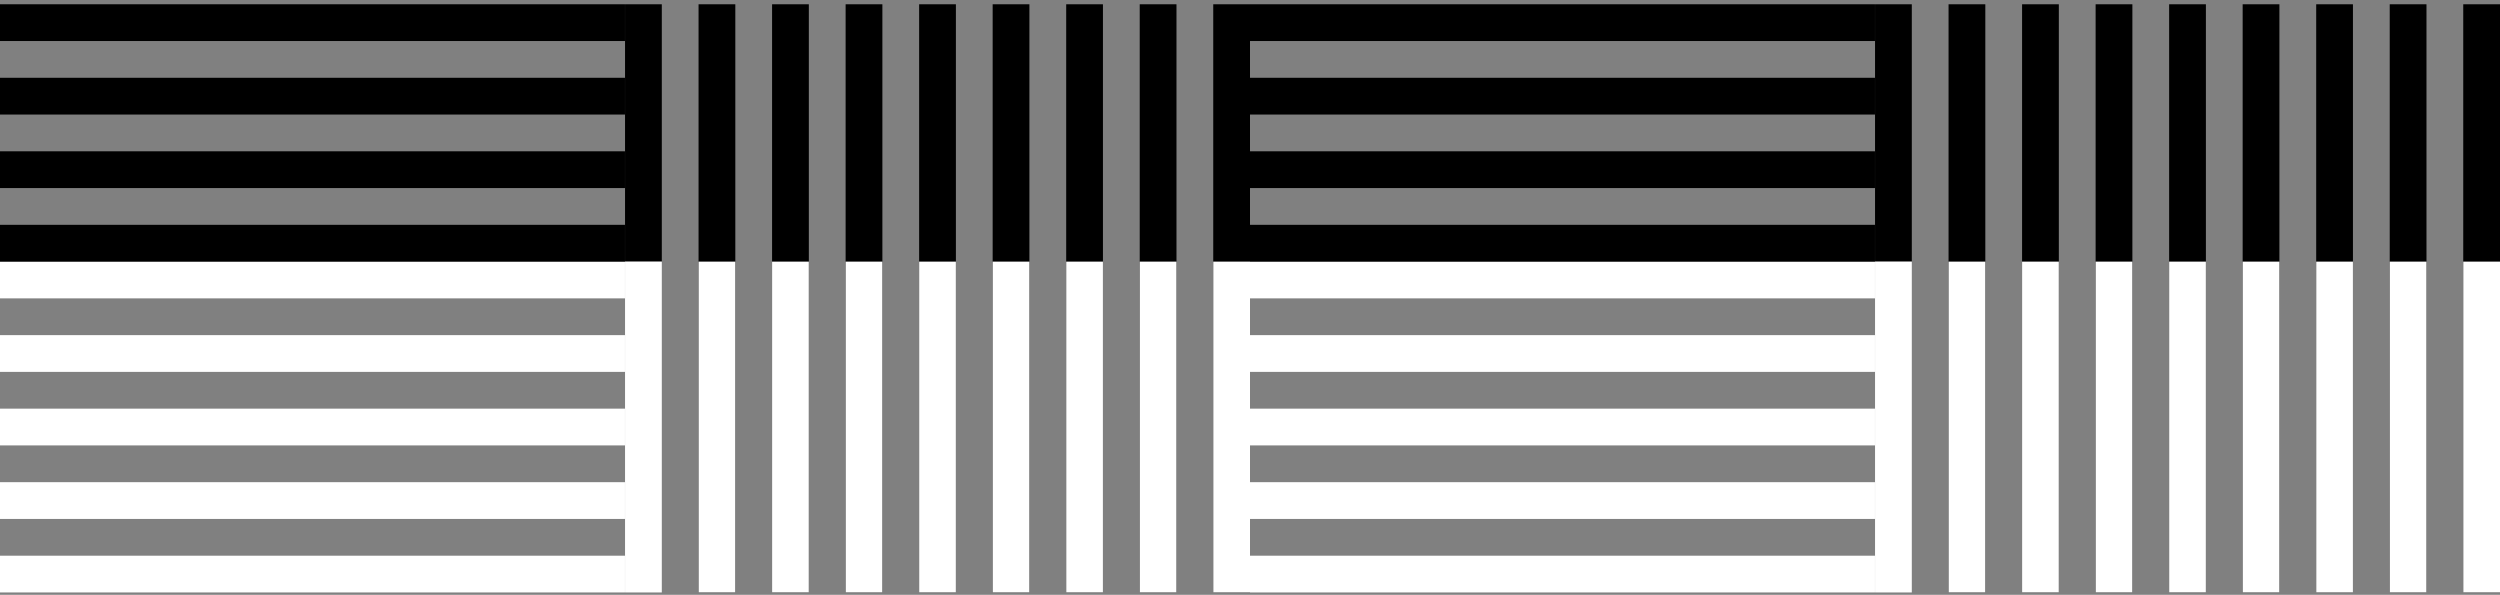 <svg width="290" height="69" viewBox="0 0 290 69" fill="none" xmlns="http://www.w3.org/2000/svg">
<rect x="0" y="0" width="290" height="69" fill="#808080" stroke="none"/>
<rect y="64.461" width="72.497" height="4.264" fill="white"/>
<rect y="55.933" width="72.497" height="4.264" fill="white"/>
<rect y="47.403" width="72.497" height="4.264" fill="white"/>
<rect y="38.875" width="72.497" height="4.264" fill="white"/>
<rect y="30.347" width="72.497" height="4.264" fill="white"/>
<rect y="26.079" width="72.497" height="4.267" fill="black"/>
<rect y="17.551" width="72.497" height="4.264" fill="black"/>
<rect y="9.023" width="72.497" height="4.264" fill="black"/>
<rect y="0.495" width="72.497" height="4.264" fill="black"/>
<rect x="72.505" y="0.496" width="4.264" height="29.851" fill="black"/>
<rect x="72.505" y="30.347" width="4.264" height="38.379" fill="white"/>
<rect x="81.033" y="0.496" width="4.264" height="68.23" fill="black"/>
<rect x="89.561" y="0.496" width="4.264" height="68.23" fill="black"/>
<rect x="98.092" y="0.496" width="4.264" height="68.23" fill="black"/>
<rect x="106.62" y="0.496" width="4.264" height="68.23" fill="black"/>
<rect x="115.148" y="0.496" width="4.264" height="68.23" fill="black"/>
<rect x="123.679" y="0.496" width="4.262" height="68.23" fill="black"/>
<rect x="132.208" y="0.496" width="4.264" height="68.23" fill="black"/>
<rect x="140.736" y="0.496" width="4.264" height="68.23" fill="black"/>
<rect x="81.033" y="30.347" width="4.264" height="38.379" fill="white"/>
<rect x="89.561" y="30.347" width="4.264" height="38.379" fill="white"/>
<rect x="98.092" y="30.347" width="4.264" height="38.379" fill="white"/>
<rect x="106.62" y="30.347" width="4.264" height="38.379" fill="white"/>
<rect x="115.148" y="30.347" width="4.264" height="38.379" fill="white"/>
<rect x="123.679" y="30.347" width="4.262" height="38.379" fill="white"/>
<rect x="132.208" y="30.347" width="4.264" height="38.379" fill="white"/>
<rect x="140.736" y="30.347" width="4.264" height="38.379" fill="white"/>
<rect x="145" y="64.461" width="72.497" height="4.264" fill="white"/>
<rect x="145" y="55.933" width="72.497" height="4.264" fill="white"/>
<rect x="145" y="47.403" width="72.497" height="4.264" fill="white"/>
<rect x="145" y="38.875" width="72.497" height="4.264" fill="white"/>
<rect x="145" y="30.347" width="72.497" height="4.264" fill="white"/>
<rect x="145" y="26.079" width="72.497" height="4.267" fill="black"/>
<rect x="145" y="17.551" width="72.497" height="4.264" fill="black"/>
<rect x="145" y="9.023" width="72.497" height="4.264" fill="black"/>
<rect x="145" y="0.495" width="72.497" height="4.264" fill="black"/>
<rect x="217.505" y="0.496" width="4.264" height="29.851" fill="black"/>
<rect x="217.505" y="30.347" width="4.264" height="38.379" fill="white"/>
<rect x="226.033" y="0.496" width="4.264" height="68.23" fill="black"/>
<rect x="234.561" y="0.496" width="4.264" height="68.23" fill="black"/>
<rect x="243.092" y="0.496" width="4.264" height="68.23" fill="black"/>
<rect x="251.62" y="0.496" width="4.264" height="68.23" fill="black"/>
<rect x="260.148" y="0.496" width="4.264" height="68.23" fill="black"/>
<rect x="268.679" y="0.496" width="4.262" height="68.23" fill="black"/>
<rect x="277.208" y="0.496" width="4.264" height="68.23" fill="black"/>
<rect x="285.736" y="0.496" width="4.264" height="68.23" fill="black"/>
<rect x="226.033" y="30.347" width="4.264" height="38.379" fill="white"/>
<rect x="234.561" y="30.347" width="4.264" height="38.379" fill="white"/>
<rect x="243.092" y="30.347" width="4.264" height="38.379" fill="white"/>
<rect x="251.62" y="30.347" width="4.264" height="38.379" fill="white"/>
<rect x="260.148" y="30.347" width="4.264" height="38.379" fill="white"/>
<rect x="268.679" y="30.347" width="4.262" height="38.379" fill="white"/>
<rect x="277.208" y="30.347" width="4.264" height="38.379" fill="white"/>
<rect x="285.736" y="30.347" width="4.264" height="38.379" fill="white"/>
</svg>
